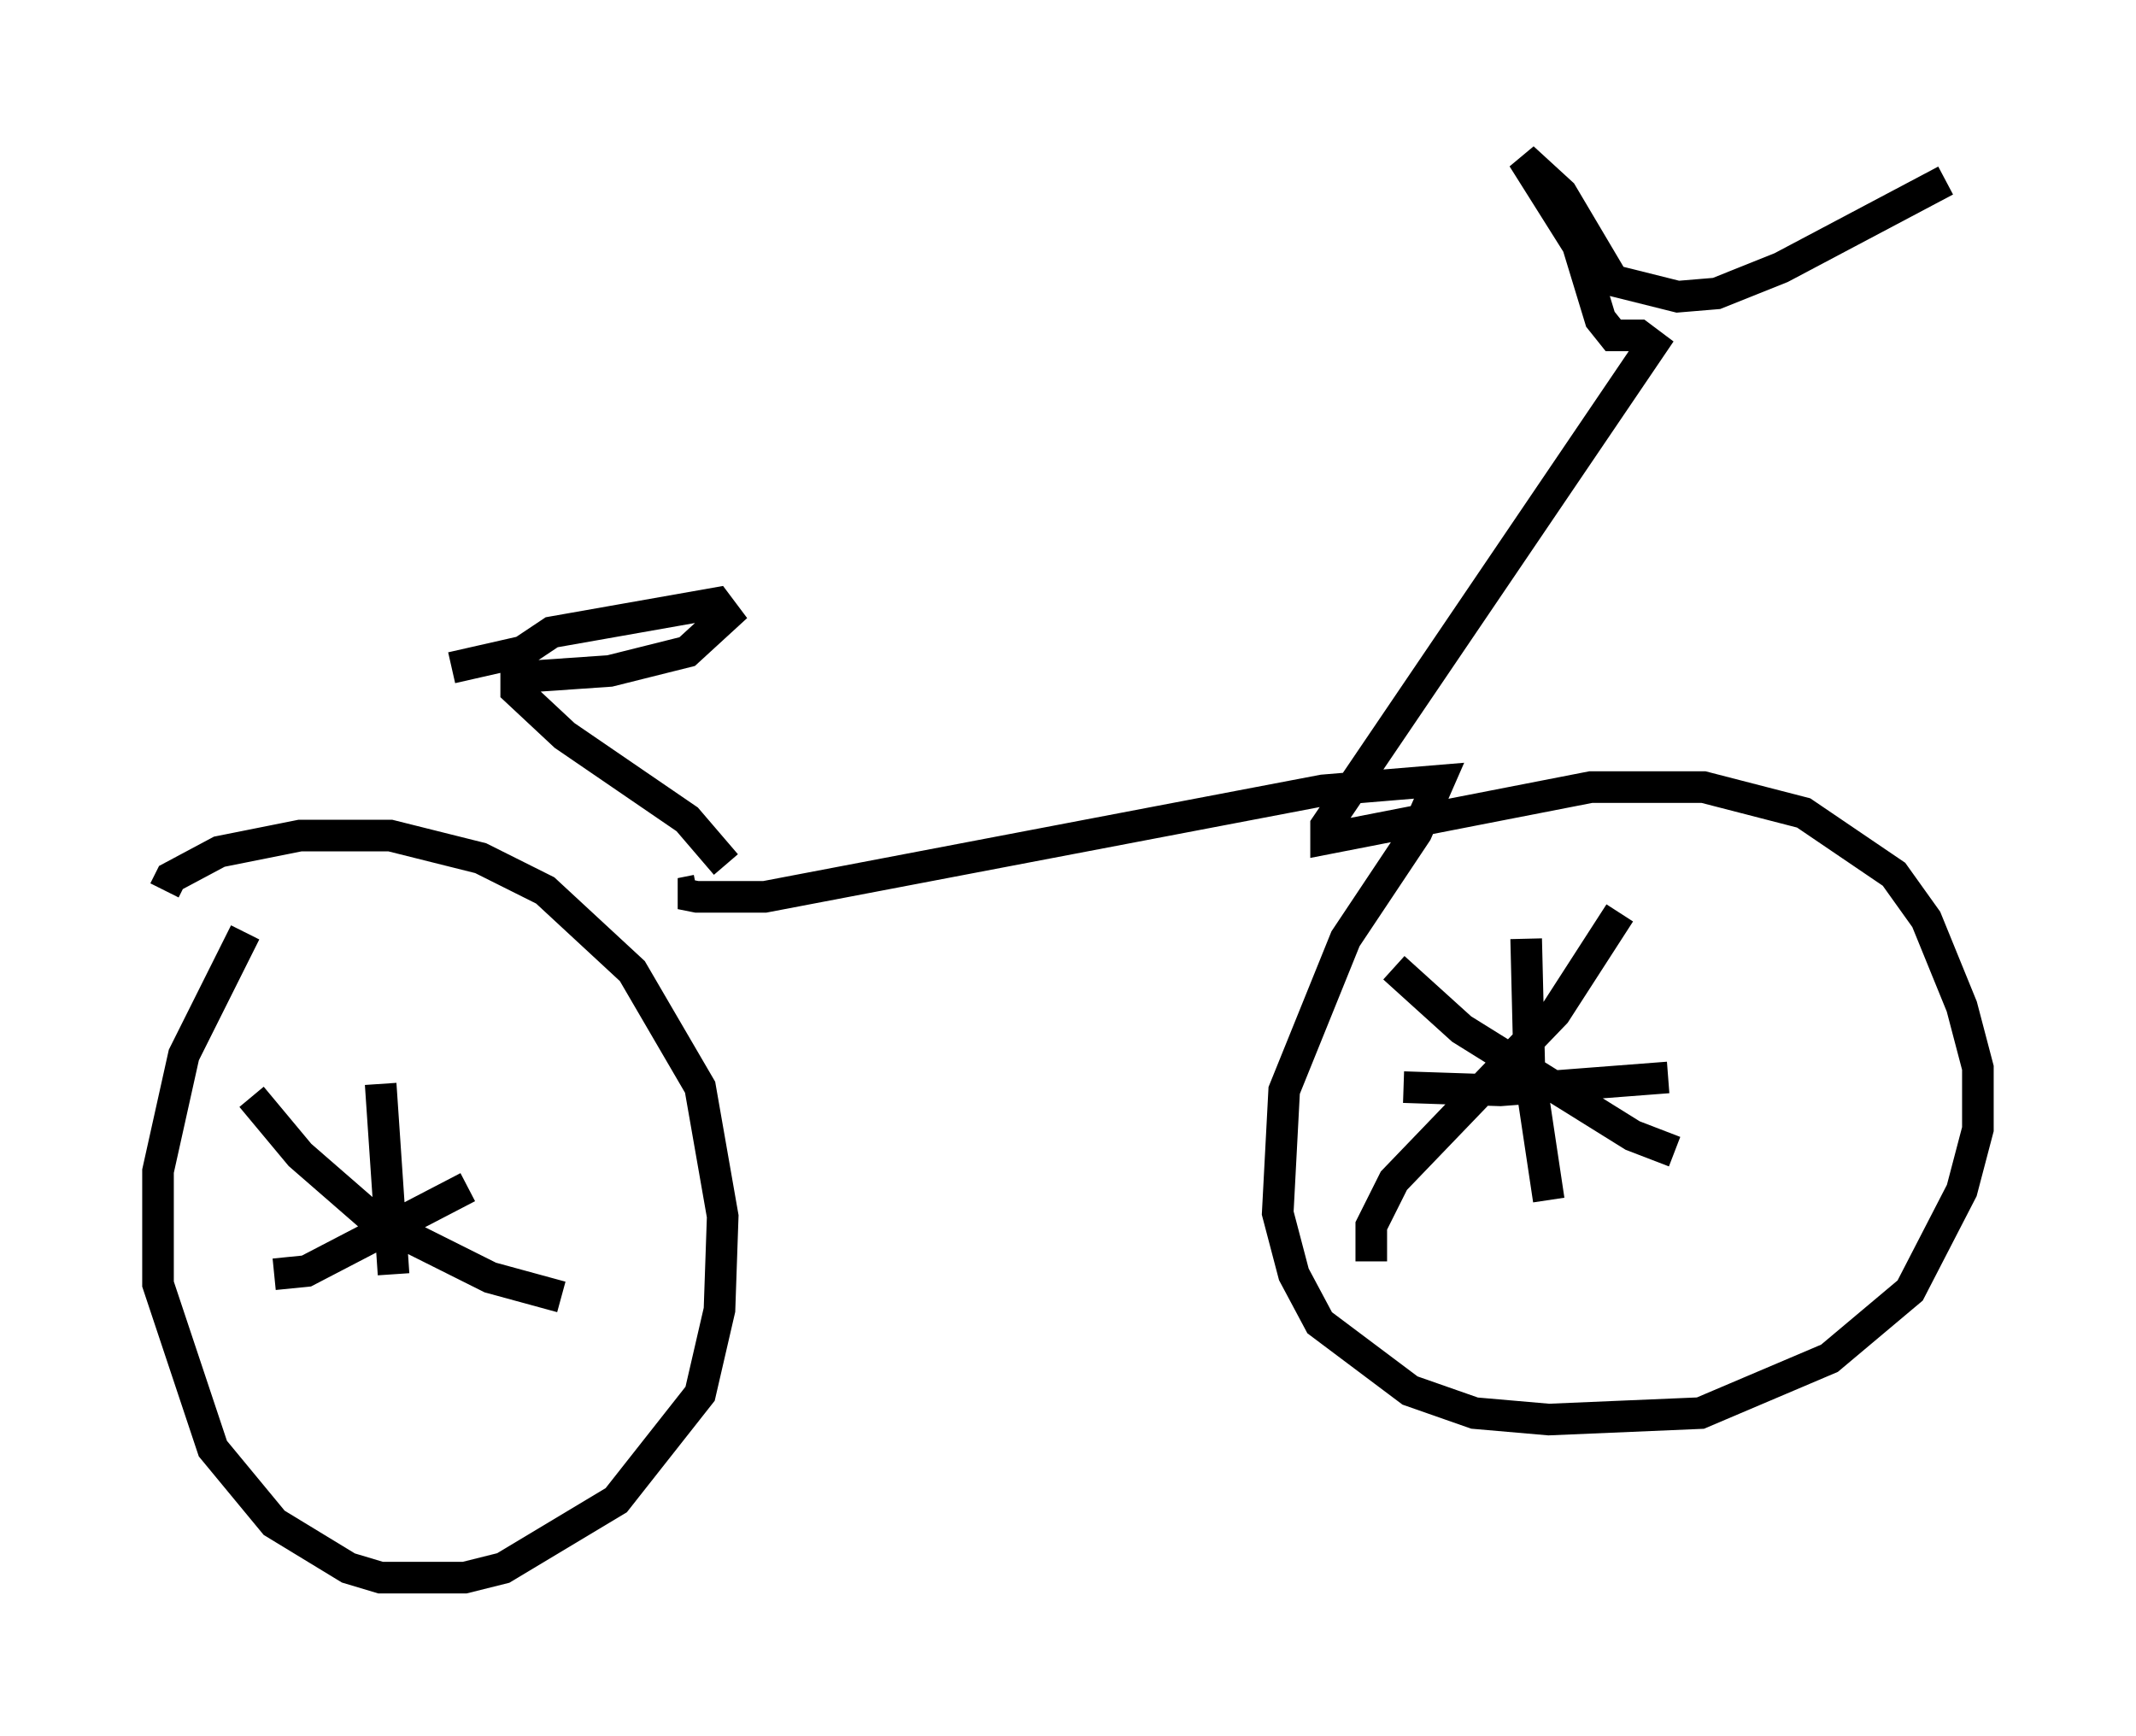 <?xml version="1.0" encoding="utf-8" ?>
<svg baseProfile="full" height="54.917" version="1.1" width="67.576" xmlns="http://www.w3.org/2000/svg" xmlns:ev="http://www.w3.org/2001/xml-events" xmlns:xlink="http://www.w3.org/1999/xlink"><defs /><rect fill="white" height="54.917" width="67.576" x="0" y="0" /><path d="M9.798, 27.867 m-2.042, 1.633 l-1.94, 3.879 -0.817, 3.675 l0.0, 3.573 1.735, 5.206 l1.94, 2.348 2.348, 1.429 l1.021, 0.306 2.654, 0.0 l1.225, -0.306 3.573, -2.144 l2.654, -3.369 0.613, -2.654 l0.102, -2.96 -0.715, -4.083 l-2.144, -3.675 -2.756, -2.552 l-2.042, -1.021 -2.858, -0.715 l-2.858, 0.0 -2.552, 0.51 l-1.531, 0.817 -0.204, 0.408 m16.844, 0.0 l-0.51, 0.102 0.51, 0.102 l2.144, 0.0 17.661, -3.369 l3.675, -0.306 -0.715, 1.633 l-2.246, 3.369 -1.94, 4.798 l-0.204, 3.879 0.51, 1.94 l0.817, 1.531 2.858, 2.144 l2.042, 0.715 2.348, 0.204 l4.798, -0.204 4.083, -1.735 l2.552, -2.144 1.633, -3.165 l0.51, -1.94 0.0, -1.94 l-0.51, -1.94 -1.123, -2.756 l-1.021, -1.429 -2.858, -1.94 l-3.165, -0.817 -3.573, 0.0 l-8.371, 1.633 0.0, -0.408 l10.311, -15.211 -0.408, -0.306 l-0.817, 0.0 -0.408, -0.51 l-0.715, -2.348 -1.735, -2.756 l1.225, 1.123 1.633, 2.756 l2.042, 0.51 1.225, -0.102 l2.042, -0.817 5.206, -2.756 m-47.265, 15.415 l2.246, -0.51 0.919, -0.613 l5.206, -0.919 0.306, 0.408 l-1.225, 1.123 -2.45, 0.613 l-2.96, 0.204 0.0, 0.408 l1.531, 1.429 3.879, 2.654 l1.225, 1.429 m25.317, 2.348 l0.102, 4.185 0.613, 4.083 m-4.594, -3.573 l3.063, 0.102 5.308, -0.408 m-8.677, -3.471 l2.144, 1.94 5.41, 3.369 l1.327, 0.51 m-1.735, -7.554 l-2.042, 3.165 -5.104, 5.308 l-0.715, 1.429 0.0, 1.123 m-31.34, -5.615 l0.408, 6.023 m-3.777, 0.0 l1.021, -0.102 5.104, -2.654 m-6.84, -2.858 l1.531, 1.838 2.348, 2.042 l3.675, 1.838 2.246, 0.613 " fill="none" stroke="black" stroke-width="1" /></svg>